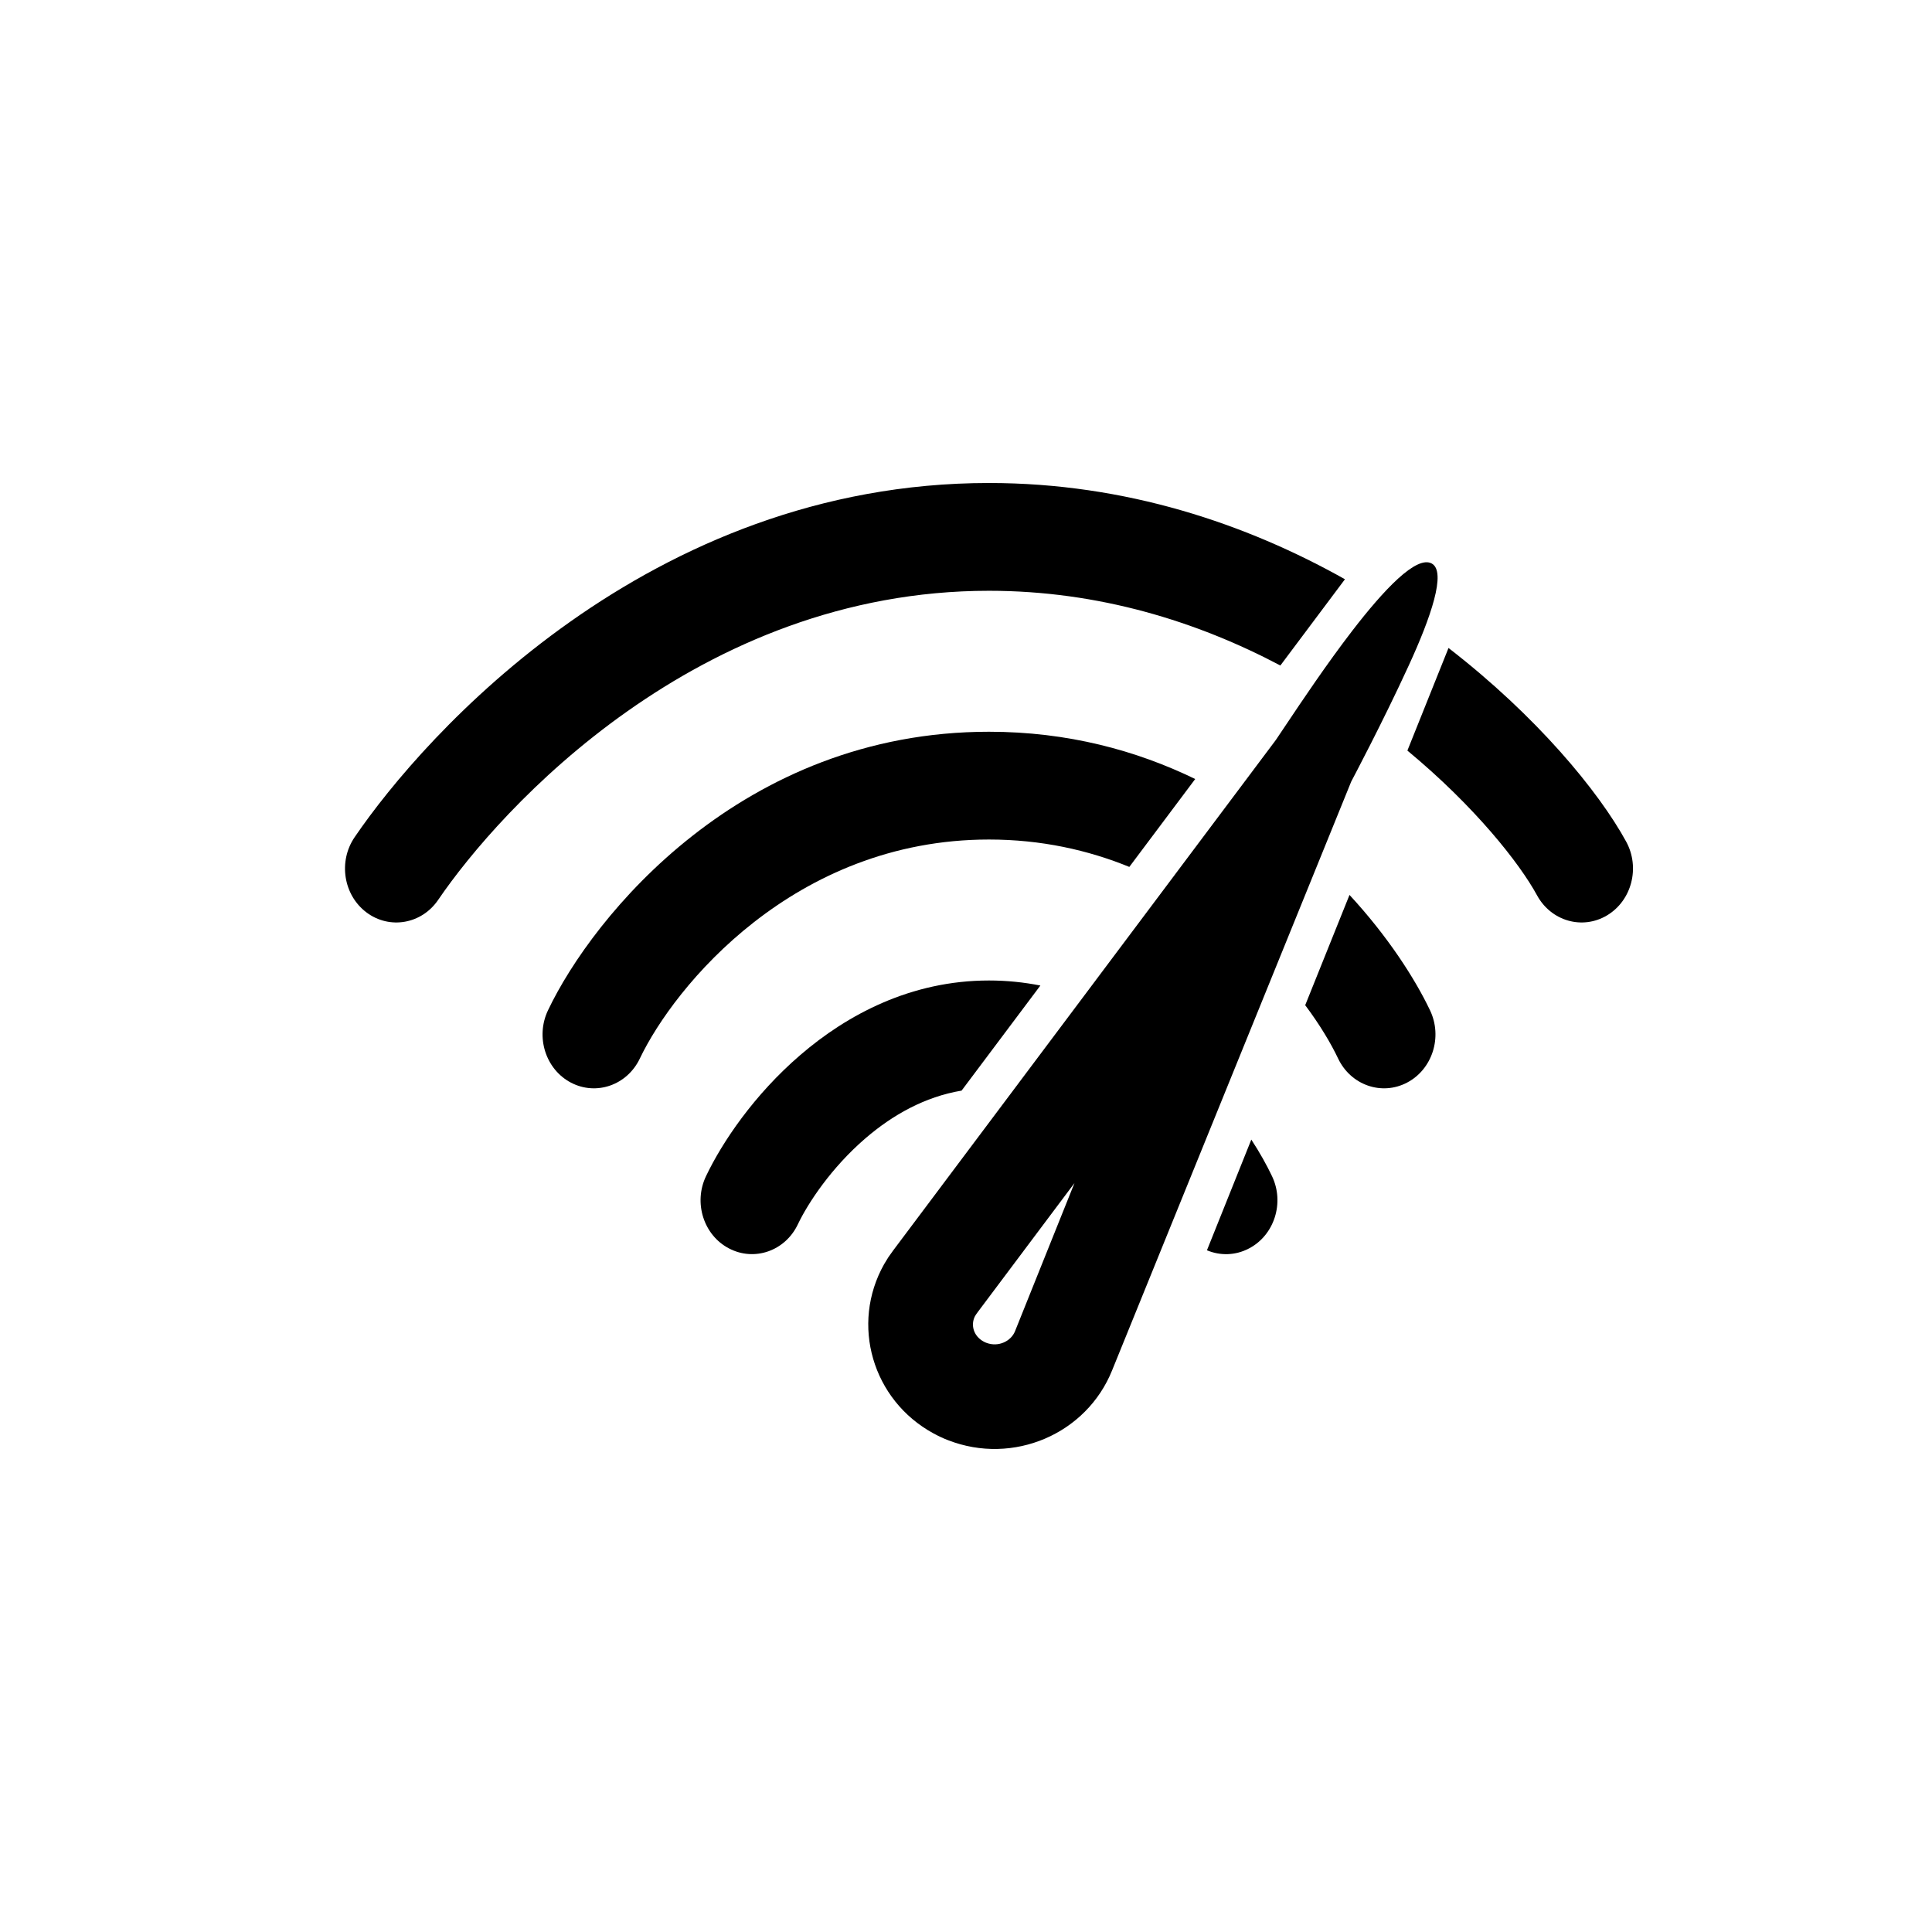 <svg width="28" height="28" viewBox="0 0 28 28" fill="none" xmlns="http://www.w3.org/2000/svg">
<path d="M6.35 13.042C7.249 11.722 10.108 8.562 14.333 8.562C15.928 8.562 17.355 9.01 18.556 9.645L19.492 8.395C18.068 7.595 16.322 7 14.333 7C9.397 7 6.149 10.65 5.139 12.134C4.9 12.485 4.977 12.973 5.312 13.224C5.646 13.474 6.111 13.393 6.35 13.042Z" fill="black"/>
<path d="M14.333 10.605C15.475 10.605 16.472 10.877 17.322 11.29L16.367 12.564C15.769 12.32 15.09 12.167 14.333 12.167C11.504 12.167 9.769 14.301 9.273 15.341C9.089 15.727 8.642 15.883 8.274 15.69C7.907 15.497 7.758 15.028 7.942 14.642C8.591 13.278 10.75 10.605 14.333 10.605Z" fill="black"/>
<path d="M19.558 12.97L18.916 14.568C19.13 14.854 19.289 15.122 19.393 15.341C19.577 15.727 20.024 15.883 20.392 15.69C20.76 15.497 20.909 15.028 20.725 14.642C20.506 14.183 20.116 13.574 19.558 12.97Z" fill="black"/>
<path d="M14.333 14.21C14.592 14.21 14.841 14.236 15.078 14.283L13.936 15.806C13.404 15.895 12.937 16.158 12.543 16.497C12.048 16.923 11.711 17.434 11.563 17.744C11.38 18.13 10.933 18.286 10.565 18.093C10.197 17.901 10.048 17.431 10.232 17.046C10.466 16.554 10.93 15.864 11.6 15.289C12.275 14.708 13.2 14.21 14.333 14.21Z" fill="black"/>
<path d="M18.135 16.516L17.492 18.12C17.682 18.2 17.904 18.198 18.102 18.093C18.469 17.901 18.619 17.431 18.435 17.046C18.359 16.886 18.259 16.706 18.135 16.516Z" fill="black"/>
<path d="M20.993 9.391L20.397 10.878C21.377 11.69 22.023 12.511 22.276 12.976C22.48 13.35 22.934 13.48 23.291 13.266C23.648 13.052 23.772 12.575 23.569 12.2C23.17 11.469 22.271 10.379 20.993 9.391Z" fill="black"/>
<path fill-rule="evenodd" clip-rule="evenodd" d="M20.75 8.167C20.967 8.285 20.735 8.952 20.418 9.642C20.04 10.467 19.583 11.327 19.583 11.327L16.118 19.859C15.746 20.785 14.683 21.239 13.742 20.873C13.668 20.845 13.597 20.811 13.527 20.773C12.643 20.291 12.323 19.193 12.813 18.322L12.874 18.222L12.942 18.126L18.475 10.745C18.48 10.739 18.487 10.73 18.494 10.719C18.526 10.673 18.578 10.595 18.645 10.494C18.858 10.176 19.223 9.629 19.597 9.143C20.055 8.548 20.527 8.045 20.75 8.167ZM14.17 19.016L15.572 17.146L14.71 19.294C14.654 19.434 14.473 19.53 14.292 19.46C14.279 19.455 14.266 19.449 14.254 19.442C14.106 19.361 14.068 19.201 14.128 19.079L14.145 19.051L14.17 19.016Z" fill="black"/>
</svg>
